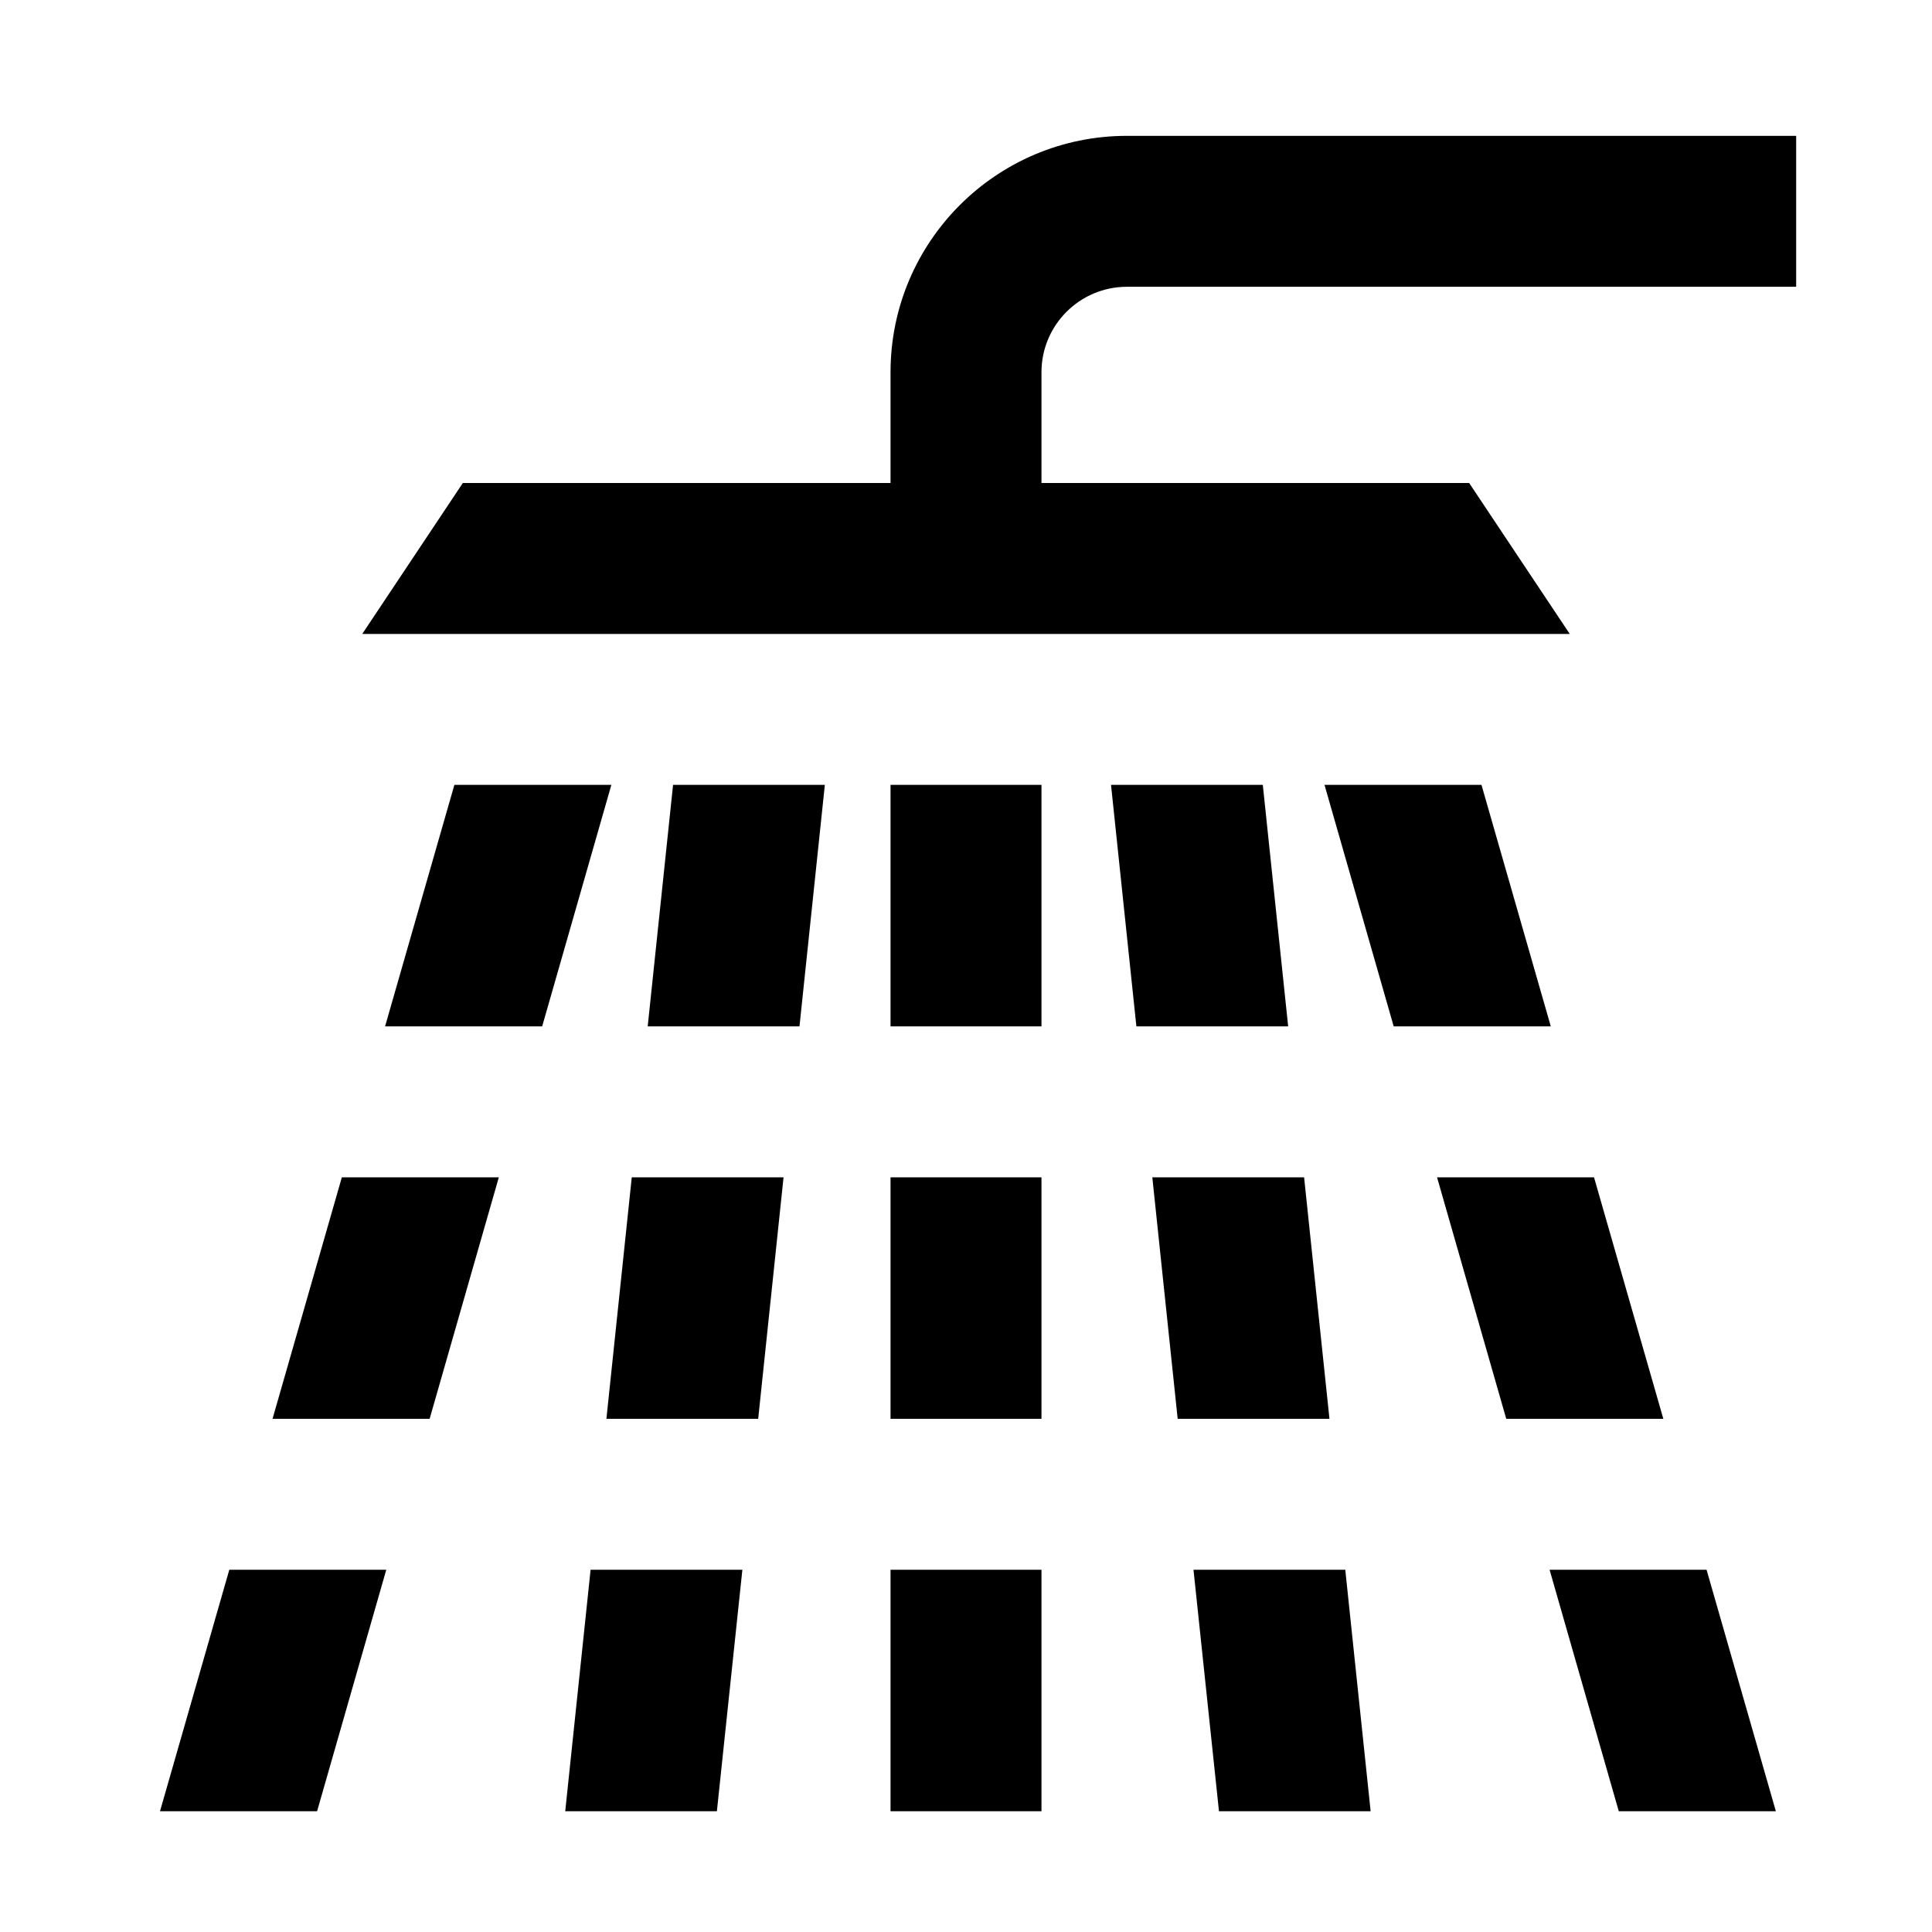 <?xml version="1.0" encoding="UTF-8"?>
<svg width="16" height="16" viewBox="0 0 16 16" fill="none" xmlns="http://www.w3.org/2000/svg">
  <path fill-rule="evenodd" clip-rule="evenodd" d="M9.333 2.375C8.942 2.375 8.625 2.692 8.625 3.083V4H12.167L13 5.25H3L3.833 4H7.375V3.083C7.375 2.002 8.252 1.125 9.333 1.125H14.25H14.875V2.375H14.25H9.333ZM3.763 6.5L3.189 8.5H4.49L5.063 6.5H3.763ZM2.831 9.75L2.257 11.75H3.558L4.131 9.75H2.831ZM1.899 13L1.325 15H2.626L3.199 13H1.899ZM4.681 15H5.937L6.148 13H4.891L4.681 15ZM7.375 15H8.625V13H7.375V15ZM10.095 15H11.351L11.141 13H9.884L10.095 15ZM13.406 15H14.707L14.133 13H12.833L13.406 15ZM13.775 11.75L13.201 9.75H11.901L12.474 11.75H13.775ZM12.843 8.5L12.269 6.5H10.969L11.542 8.5H12.843ZM10.458 6.5H9.201L9.411 8.5H10.668L10.458 6.5ZM8.625 6.5H7.375V8.5H8.625V6.5ZM5.574 6.5H6.831L6.621 8.5H5.364L5.574 6.5ZM5.232 9.75H6.489L6.279 11.75H5.022L5.232 9.75ZM8.625 11.75H7.375L7.375 9.75H8.625L8.625 11.75ZM9.753 11.75L9.543 9.75H10.8L11.01 11.75H9.753Z" fill="currentColor"/>
</svg>
